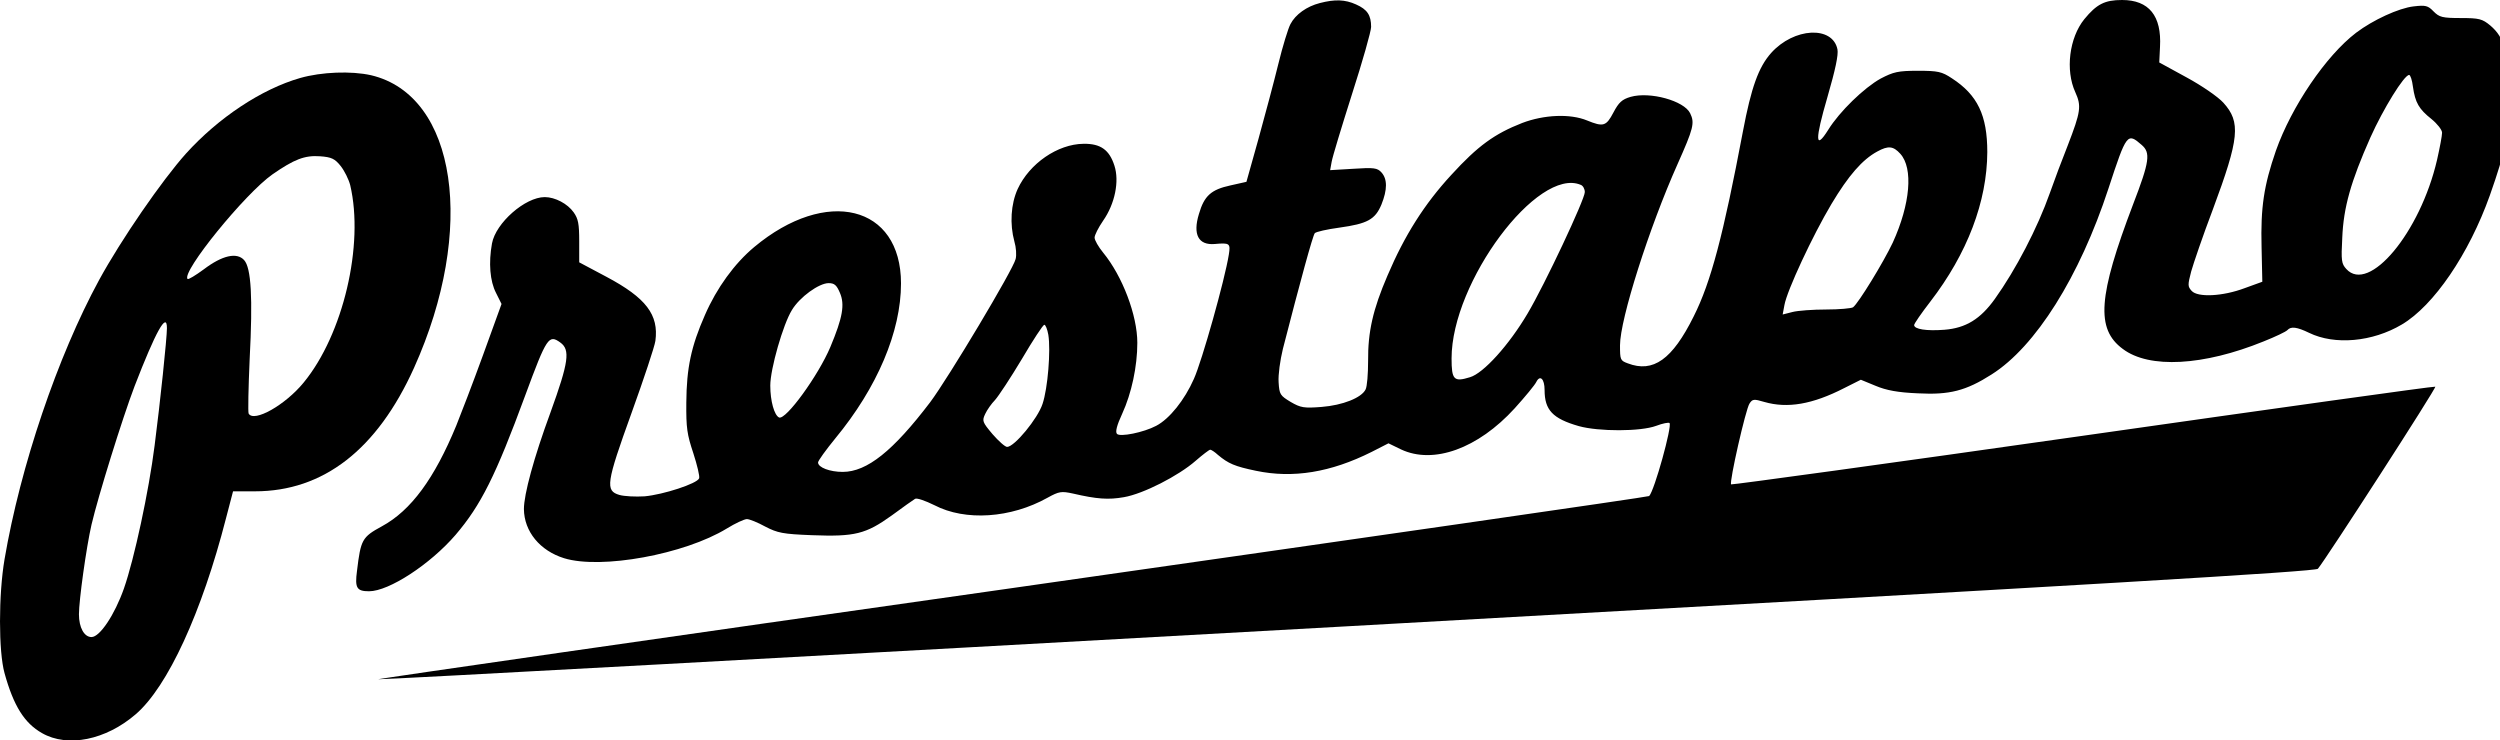 <?xml version="1.0" encoding="UTF-8" standalone="no"?>
<svg
   xmlns:dc="http://purl.org/dc/elements/1.1/"
   xmlns:cc="http://creativecommons.org/ns#"
   xmlns:rdf="http://www.w3.org/1999/02/22-rdf-syntax-ns#"
   xmlns:svg="http://www.w3.org/2000/svg"
   xmlns="http://www.w3.org/2000/svg"
   xmlns:sodipodi="http://sodipodi.sourceforge.net/DTD/sodipodi-0.dtd"
   xmlns:inkscape="http://www.inkscape.org/namespaces/inkscape"
   version="1.0"
   width="143.2pt"
   height="42.4pt"
   viewBox="0 0 143.2 42.4"
   preserveAspectRatio="xMidYMid meet"
   id="svg2"
   inkscape:version="0.91 r13725"
   sodipodi:docname="logo.svg">
  <defs
     id="defs16" />
  <sodipodi:namedview
     pagecolor="#ffffff"
     bordercolor="#666666"
     borderopacity="1"
     objecttolerance="10"
     gridtolerance="10"
     guidetolerance="10"
     inkscape:pageopacity="0"
     inkscape:pageshadow="2"
     inkscape:window-width="1366"
     inkscape:window-height="746"
     id="namedview14"
     showgrid="false"
     fit-margin-top="0"
     fit-margin-left="0"
     fit-margin-right="0"
     fit-margin-bottom="0"
     inkscape:zoom="0.3"
     inkscape:cx="624.25"
     inkscape:cy="29.283143"
     inkscape:window-x="-8"
     inkscape:window-y="-8"
     inkscape:window-maximized="1"
     inkscape:current-layer="svg2" />
  <style
     id="style4">.style0{fill:	#000000;}</style>
  <g
     class="style0"
     id="g8"
     transform="matrix(0.144,0,0,0.159,-0.086,-0.318)"
     style="fill:#000000">
    <path
       d="m 525.6,3.1 c -5.2,1.2 -9.7,4.1 -11.7,7.6 -0.9,1.5 -3.1,8 -4.8,14.3 -1.7,6.3 -5.3,18.5 -7.9,27 l -4.8,15.5 -6.4,1.3 c -7.6,1.5 -10.4,3.7 -12.5,10.3 -2.5,7.4 -0.2,11.3 6.3,10.8 6,-0.5 6.3,-0.2 5.6,3.8 -1.6,9.1 -10.7,38.4 -13.9,44.8 -3.7,7.6 -9.7,14.4 -15,16.9 -5,2.4 -14.4,4.1 -15.6,2.9 -0.7,-0.7 -0.1,-3 2.1,-7.3 3.7,-7.3 6,-17 6,-25.5 0,-9.9 -5.9,-24 -13.6,-32.5 -1.9,-2.1 -3.4,-4.5 -3.4,-5.4 0,-0.9 1.5,-3.6 3.4,-6.1 4.7,-6.1 6.5,-14.2 4.5,-19.8 -2,-5.7 -5.5,-8 -12.3,-7.9 -10.3,0.1 -21.5,7.1 -26.2,16.3 -2.7,5.4 -3.2,12.6 -1.3,18.9 0.7,2.1 0.9,4.9 0.5,6.3 -0.9,3.7 -26.8,42.9 -34,51.6 -14.7,17.5 -25.1,25.1 -34.8,25.1 -5.1,0 -9.8,-1.6 -9.8,-3.4 0,-0.6 3.1,-4.5 6.8,-8.6 16.8,-18.4 26.2,-38.6 26.2,-55.9 0,-28.2 -29.7,-34.8 -58.4,-13.1 -7.8,5.9 -14.9,14.7 -19.6,24.5 -5.5,11.3 -7.3,19.1 -7.4,31.5 -0.1,9.2 0.3,11.5 2.8,18.3 1.5,4.2 2.6,8.3 2.3,9 -0.7,1.9 -14.3,5.9 -21.7,6.5 -3.6,0.2 -8.1,0 -10,-0.5 -5.7,-1.5 -5.3,-4.2 4.8,-29.5 4.9,-12.3 9.2,-24 9.5,-26 1.4,-9.4 -3.7,-15.5 -19.5,-23.1 l -10.8,-5.2 0,-7.6 c 0,-6.3 -0.4,-8.1 -2.2,-10.4 -2.4,-3.1 -7.4,-5.5 -11.5,-5.5 -7.8,0 -19.5,9.3 -21,16.7 -1.4,7 -0.8,13.6 1.6,17.8 l 2.2,4 -7.4,18.5 c -4.1,10.2 -8.9,21.5 -10.6,25.3 -8.7,19.1 -18,30.6 -29.6,36.3 -7.9,3.9 -8.4,4.8 -9.9,16.1 -0.9,6.1 -0.1,7.3 4.8,7.3 7.9,0 24.3,-9.7 34.4,-20.3 10.1,-10.7 16,-21.4 27.7,-50.2 8.6,-21.1 9.4,-22.1 14,-19.1 4,2.6 3.3,7.1 -3.9,25.1 -6.7,16.5 -10.6,29.6 -10.6,34.9 0.1,8.1 6.4,15 16,17.7 14.7,4.1 47.9,-1.4 64.7,-10.7 3.4,-1.9 7,-3.4 8,-3.4 1,0 4.3,1.2 7.3,2.7 4.9,2.3 7,2.7 18.6,3.1 17,0.6 21.4,-0.4 31.7,-7.1 4.5,-3 8.7,-5.7 9.3,-6 0.7,-0.4 4.1,0.7 7.7,2.3 12.3,5.8 30.4,4.7 45,-2.7 4.6,-2.3 5.5,-2.4 10.1,-1.5 9.5,2 14.1,2.3 20.3,1.3 7.7,-1.2 21.7,-7.7 28.5,-13.1 2.8,-2.2 5.4,-4 5.8,-4 0.4,0 1.8,0.8 3.1,1.9 4.1,3.1 6.6,4.1 15.1,5.7 14.7,2.8 29.7,0.6 46,-6.8 l 6.7,-3.1 5,2.2 c 12.9,5.5 30.6,-0.3 45.2,-14.8 4.2,-4.2 8.1,-8.5 8.6,-9.5 1.5,-2.7 3.3,-1.1 3.3,2.9 0,7.2 3.2,10.3 13.6,13 7.9,2 24.6,2 30.8,-0.1 2.6,-0.9 5,-1.3 5.3,-1 1.1,1.1 -6,24.3 -8.1,26.3 -0.3,0.3 -114.5,15.2 -253.7,33.2 -139.2,17.9 -252.5,32.7 -251.8,32.8 0.8,0.2 174.4,-8.4 385.8,-19.1 302.7,-15.3 384.6,-19.7 385.7,-20.7 3.1,-3.3 47.4,-65.4 46.7,-65.6 -0.5,-0.2 -63.6,7.8 -140.3,17.7 -76.6,9.9 -139.6,17.7 -139.8,17.5 -0.8,-0.8 5.8,-27.1 7.3,-29.1 1.2,-1.7 1.8,-1.7 5.9,-0.6 9.2,2.4 19.1,0.9 31.8,-5 l 6.6,-3 5.9,2.2 c 4.2,1.6 8.8,2.4 16.9,2.7 12.4,0.6 19,-0.9 29.2,-6.8 17.5,-10 35,-35.2 46.5,-67 7.2,-19.9 7.5,-20.2 13.2,-15.7 3.6,2.8 3.2,5.9 -3.4,21.4 -13.9,33.1 -14.9,44.9 -4.1,52.1 10.5,7.2 32.1,6.1 56,-2.7 4.7,-1.7 8.9,-3.5 9.5,-4.1 1.4,-1.4 3.8,-1.1 8.6,1 10.2,4.5 25.2,3.3 36.9,-3 12.7,-6.8 26.7,-25.4 35,-46.5 6.4,-16.5 7.4,-21.3 7.5,-35.9 0,-15.5 -1.6,-20.9 -7.3,-25.3 -3.2,-2.4 -4.4,-2.7 -11.8,-2.7 -7.3,0 -8.5,-0.3 -10.8,-2.4 -2.2,-2.1 -3.2,-2.3 -7.9,-1.8 -5.9,0.6 -16.2,4.9 -22.9,9.5 -12,8.3 -25.7,26.6 -31.9,42.5 -4.8,12.6 -6.1,20.4 -5.7,34.7 l 0.3,12.5 -7,2.3 c -8.8,3 -18.7,3.4 -21.1,1 -1.6,-1.6 -1.6,-2.1 -0.2,-7 0.9,-2.9 4.7,-13 8.6,-22.3 C 891.4,51.7 892,46 885,39 c -2.1,-2.1 -8.5,-6.1 -14.6,-9.1 l -10.9,-5.4 0.3,-5.6 C 860.5,7.7 855.4,2 844.7,2 c -6.9,0 -10.1,1.5 -15,6.9 -6,6.7 -7.6,18.4 -3.6,26.3 2.5,5 2.2,7 -3,19.2 -2.2,5 -5.4,12.7 -7.1,17.1 -4.9,12.6 -13.6,27.7 -21.9,38.2 -5.7,7.2 -11.5,10.5 -20.1,11.1 -7.1,0.5 -12,-0.2 -12,-1.7 0,-0.5 2.9,-4.3 6.4,-8.4 14.8,-17.4 22.6,-36.1 22.7,-53.9 0,-13.3 -3.9,-20.6 -14.1,-26.6 -4,-2.4 -5.5,-2.7 -13.5,-2.7 -7.9,0 -9.7,0.4 -14.8,2.8 -6.6,3.3 -16.4,11.9 -20.9,18.5 -5.2,7.5 -5.3,3.7 -0.3,-11.8 3.2,-10 4.4,-15.2 4,-17.2 -1.9,-8.6 -17.3,-7.9 -26.4,1.3 -5,5.1 -7.9,12.4 -11.2,28.2 -7.8,37.3 -12.7,54.3 -19.6,66.7 -8.5,15.5 -16.1,20.4 -26.2,16.9 -3,-1 -3.1,-1.3 -3.1,-6.5 0,-9.4 11.6,-42.4 22.9,-65.3 6.3,-12.8 6.9,-14.8 5,-18.3 -2.4,-4.5 -16,-7.9 -23.7,-5.9 -3.4,0.9 -4.7,2 -6.8,5.6 -2.9,5 -4,5.3 -10.5,2.9 -6.7,-2.5 -17.1,-2.1 -25.8,0.9 -11,3.9 -17.6,8.2 -28.2,18.7 -10.7,10.5 -18.6,21.8 -25.4,36.3 -5.8,12.2 -7.8,20.3 -7.7,30.7 0,4.7 -0.4,9.3 -1,10.3 -1.6,3 -9.1,5.7 -17.5,6.3 -7,0.5 -8.3,0.3 -12.3,-1.8 -4.2,-2.3 -4.5,-2.7 -4.8,-7.1 -0.2,-2.7 0.6,-7.9 1.7,-12 6.9,-24.3 11.9,-40.9 12.7,-41.7 0.5,-0.5 4.9,-1.4 9.8,-2 11.1,-1.4 14.2,-2.9 16.7,-8.3 2.4,-5.4 2.4,-9.2 0,-11.6 -1.6,-1.6 -3,-1.8 -11.1,-1.3 l -9.3,0.5 0.6,-3 c 0.3,-1.7 4,-12.7 8.1,-24.4 4.2,-11.8 7.6,-22.7 7.6,-24.2 0,-4.2 -1.5,-6.3 -6,-8.1 -4.4,-1.8 -8.4,-1.9 -14.4,-0.5 z m 434.8,30.1 c 0.9,5.8 2.4,8.1 7.4,11.7 2.3,1.7 4.2,3.9 4.2,4.9 0,1.1 -0.9,5.4 -2,9.8 -6.7,26.2 -27.1,48.3 -36.1,39.3 C 932,97 931.8,96 932.3,87.6 932.8,76.7 935.7,67.4 943.5,51.5 948.6,41.2 956.9,29 958.9,29 c 0.5,0 1.2,1.9 1.5,4.2 z M 756.5,57.4 c 5.2,5.2 4,18.1 -3,32 -3.7,7.1 -13.7,21.9 -15.8,23.3 -0.7,0.4 -5.5,0.8 -10.7,0.8 -5.2,0 -11.3,0.4 -13.4,0.9 l -3.9,0.9 0.7,-3.4 c 1,-5.2 11.2,-25 18.7,-36.4 6.8,-10.3 12.3,-16 18.2,-18.9 4.4,-2.2 6.4,-2 9.2,0.8 z M 629.4,68.6 c 0.9,0.3 1.6,1.5 1.6,2.6 0,2.6 -15.9,33.3 -22.8,43.8 -7.3,11.2 -17.5,21.5 -22.9,22.9 -6.4,1.8 -7.3,0.9 -7.3,-6.8 0,-27.5 34.3,-69.1 51.4,-62.5 z m -294.7,38.9 c 2,4.2 1.1,8.9 -3.8,19.5 -4.8,10.3 -17.7,26.4 -20.4,25.4 -1.9,-0.8 -3.5,-5.9 -3.5,-11.5 0,-6 5.1,-22.1 8.6,-27.2 3.1,-4.7 10.8,-9.7 14.6,-9.7 2.3,0 3.2,0.7 4.5,3.5 z m 82.9,15.1 c 1,5.6 -0.2,19.3 -2.3,24.9 -1.9,5.3 -11.2,15.5 -14.1,15.5 -0.8,0 -3.4,-2.1 -5.8,-4.6 -4.1,-4.4 -4.2,-4.8 -2.9,-7.3 0.7,-1.4 2.5,-3.7 3.9,-5 1.4,-1.4 6.2,-8 10.7,-14.8 4.4,-6.8 8.4,-12.3 8.9,-12.3 0.5,0 1.2,1.6 1.6,3.6 z"
       id="path10"
       inkscape:connector-curvature="0" />
    <path
       d="M 120,30.1 C 104.6,34.1 87.5,44.4 74.6,57.3 65,67 48.8,88.3 40,102.9 23.5,130.4 8.7,170 2.4,203.5 c -2.4,12.8 -2.4,33.2 0,41 3.6,11.8 7.9,18 14.9,21.6 10.2,5.3 25.4,2.5 37.3,-6.8 12.7,-9.9 26.3,-36.7 35.9,-70.6 l 2.8,-9.7 8.7,0 c 27.2,0 48.6,-15 63.3,-44.5 24.8,-49.9 17,-98.1 -17.1,-105.4 -7.9,-1.6 -19.7,-1.2 -28.2,1 z m 16.1,31.7 c 1.5,1.7 3.2,4.8 3.8,6.9 5.6,21.5 -2.8,53.8 -18.5,71.1 -7.3,8.1 -19.8,14.5 -21.9,11.2 -0.3,-0.5 -0.1,-9.3 0.4,-19.5 1.3,-22.5 0.6,-33 -2.2,-35.8 -2.9,-2.9 -8.7,-1.7 -16,3.3 -3.3,2.2 -6.2,3.8 -6.5,3.5 -2.5,-2.5 22.9,-30.8 33.8,-37.7 8.6,-5.4 12.8,-6.9 18.9,-6.5 4.6,0.3 5.9,0.9 8.2,3.5 z M 67,120.2 c 0,3.6 -2.7,26.9 -4.9,42.3 -2.3,16.5 -8.1,40.9 -12.2,51.5 -3.7,9.5 -9.6,17.5 -12.9,17.5 -2.9,0 -5,-3.4 -5,-8.2 0,-5 2.9,-24 5,-32.3 2.7,-10.4 12.2,-38.1 17.1,-49.8 8.4,-19.7 12.9,-27.1 12.9,-21 z"
       id="path12"
       inkscape:connector-curvature="0" />
  </g>
</svg>
